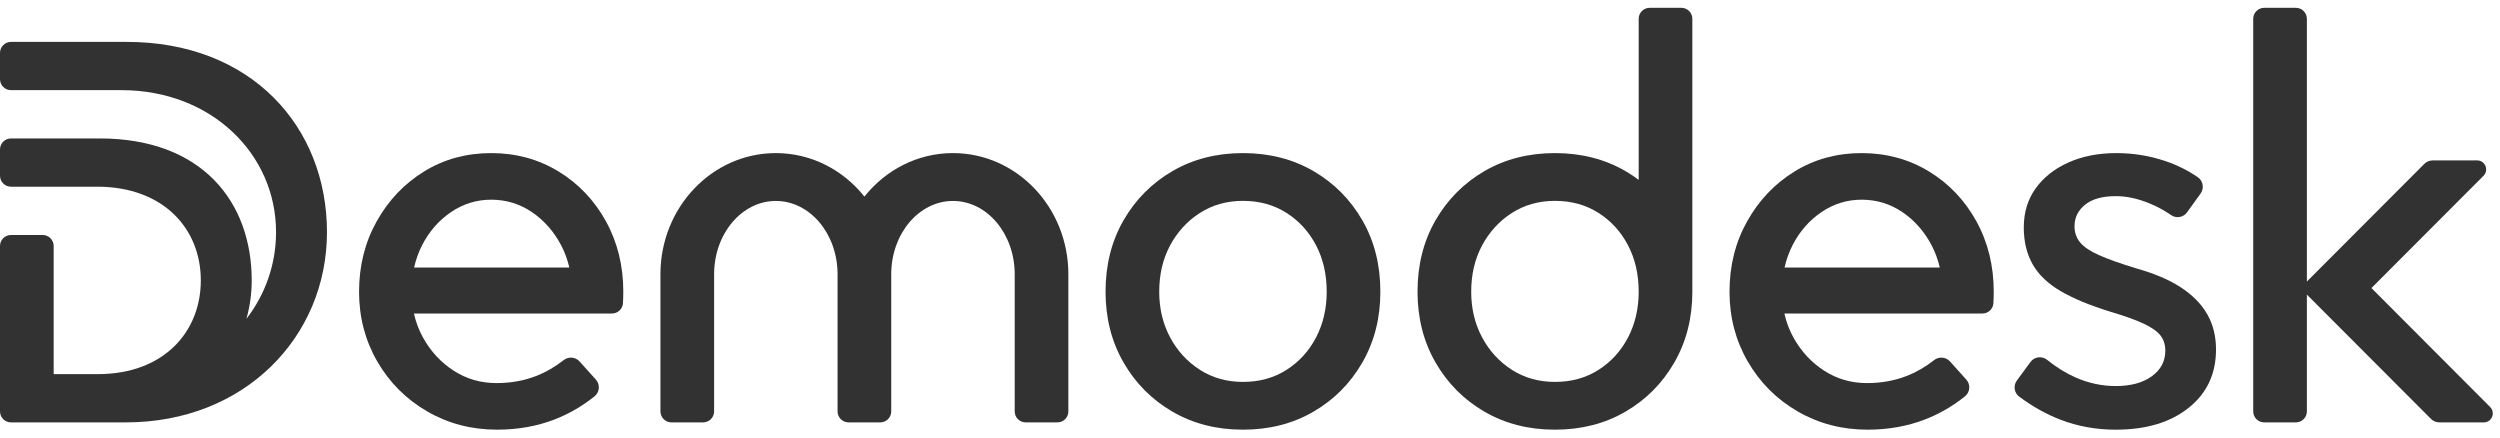 <svg width="160" height="28" viewBox="0 0 160 28" fill="none" xmlns="http://www.w3.org/2000/svg">
<path d="M60.99 9.798C58.713 9.798 56.677 10.881 55.322 12.582C53.967 10.88 51.931 9.798 49.653 9.798C45.574 9.798 42.268 13.271 42.268 17.553V26.328C42.268 26.718 42.583 27.033 42.973 27.033H44.998C45.387 27.033 45.703 26.718 45.703 26.328V17.553C45.703 14.962 47.471 12.861 49.653 12.861C51.835 12.861 53.604 14.961 53.604 17.552V26.328C53.604 26.718 53.919 27.033 54.309 27.033H56.334C56.724 27.033 57.039 26.718 57.039 26.328V17.552C57.039 14.961 58.808 12.861 60.99 12.861C63.172 12.861 64.941 14.962 64.941 17.553V26.328C64.941 26.718 65.256 27.033 65.645 27.033H67.671C68.06 27.033 68.375 26.718 68.375 26.328V17.553C68.376 13.271 65.07 9.798 60.99 9.798Z" fill="#323232"/>
<path d="M159.369 26.049L151.772 18.436L158.945 11.249C159.307 10.886 159.049 10.265 158.536 10.265H155.698C155.493 10.265 155.297 10.347 155.153 10.491L147.64 18.019V1.205C147.64 0.815 147.324 0.5 146.935 0.5H144.91C144.52 0.5 144.206 0.815 144.206 1.205V26.328C144.206 26.718 144.52 27.033 144.91 27.033H146.935C147.324 27.033 147.64 26.718 147.64 26.328V18.854L155.579 26.807C155.723 26.952 155.919 27.033 156.122 27.033H158.961C159.474 27.033 159.732 26.413 159.369 26.049Z" fill="#323232"/>
<path d="M35.737 10.968C34.454 10.188 33.02 9.798 31.434 9.798C29.849 9.798 28.421 10.188 27.15 10.968C25.879 11.748 24.867 12.812 24.113 14.157C23.358 15.503 22.98 17.007 22.98 18.667C22.98 20.303 23.369 21.794 24.15 23.14C24.929 24.486 25.993 25.549 27.339 26.329C28.685 27.109 30.176 27.499 31.811 27.499C33.144 27.499 34.378 27.278 35.51 26.838C36.412 26.488 37.257 25.998 38.047 25.368C38.381 25.102 38.419 24.609 38.134 24.292L37.09 23.131C36.826 22.838 36.383 22.805 36.073 23.048C35.526 23.477 34.956 23.809 34.36 24.046C33.567 24.361 32.705 24.517 31.775 24.517C30.768 24.517 29.856 24.253 29.038 23.725C28.22 23.196 27.566 22.492 27.076 21.611C26.806 21.126 26.613 20.61 26.492 20.064H39.165C39.535 20.064 39.845 19.778 39.869 19.409C39.869 19.395 39.871 19.38 39.871 19.366C39.883 19.127 39.891 18.894 39.891 18.667C39.891 17.007 39.519 15.504 38.777 14.157C38.033 12.812 37.02 11.748 35.737 10.968ZM28.868 13.572C29.648 13.044 30.504 12.78 31.434 12.78C32.39 12.78 33.258 13.044 34.039 13.572C34.818 14.101 35.441 14.805 35.907 15.686C36.144 16.134 36.319 16.613 36.436 17.12H26.503C26.617 16.613 26.788 16.135 27.018 15.686C27.471 14.805 28.088 14.101 28.868 13.572Z" fill="#323232"/>
<path d="M123.446 10.968C122.163 10.188 120.728 9.798 119.143 9.798C117.558 9.798 116.13 10.188 114.86 10.968C113.589 11.748 112.576 12.812 111.821 14.157C111.066 15.503 110.689 17.007 110.689 18.667C110.689 20.303 111.078 21.794 111.859 23.14C112.639 24.486 113.701 25.549 115.047 26.329C116.394 27.109 117.885 27.499 119.52 27.499C120.853 27.499 122.087 27.278 123.219 26.838C124.12 26.488 124.966 25.998 125.756 25.368C126.09 25.102 126.129 24.609 125.843 24.292L124.798 23.131C124.535 22.838 124.092 22.805 123.781 23.048C123.235 23.477 122.665 23.809 122.068 24.046C121.276 24.361 120.413 24.517 119.483 24.517C118.477 24.517 117.565 24.253 116.747 23.725C115.93 23.196 115.275 22.492 114.785 21.611C114.515 21.126 114.322 20.61 114.201 20.064H126.874C127.244 20.064 127.554 19.778 127.578 19.409C127.578 19.395 127.579 19.38 127.58 19.366C127.593 19.127 127.599 18.894 127.599 18.667C127.599 17.007 127.228 15.504 126.486 14.157C125.742 12.812 124.73 11.748 123.446 10.968ZM116.577 13.572C117.357 13.044 118.212 12.78 119.143 12.78C120.099 12.78 120.967 13.044 121.748 13.572C122.527 14.101 123.151 14.805 123.616 15.686C123.852 16.134 124.029 16.613 124.145 17.12H114.212C114.326 16.613 114.497 16.135 114.727 15.686C115.181 14.805 115.796 14.101 116.577 13.572Z" fill="#323232"/>
<path d="M139.562 18.384C138.807 17.893 137.838 17.485 136.656 17.157C135.675 16.855 134.901 16.579 134.335 16.327C133.769 16.076 133.366 15.805 133.127 15.515C132.888 15.226 132.769 14.88 132.769 14.477C132.769 13.924 132.995 13.464 133.448 13.1C133.9 12.735 134.555 12.553 135.41 12.553C136.089 12.553 136.8 12.704 137.542 13.006C138.048 13.211 138.517 13.464 138.947 13.764C139.28 13.996 139.736 13.918 139.973 13.588L140.839 12.384C141.079 12.049 141.002 11.578 140.663 11.344C140.032 10.909 139.338 10.564 138.58 10.307C137.574 9.968 136.529 9.798 135.447 9.798C134.289 9.798 133.264 10 132.371 10.402C131.478 10.805 130.779 11.359 130.277 12.063C129.773 12.768 129.522 13.598 129.522 14.554C129.522 15.46 129.71 16.246 130.088 16.913C130.465 17.579 131.063 18.152 131.88 18.63C132.698 19.108 133.76 19.549 135.07 19.951C136 20.229 136.718 20.486 137.221 20.725C137.724 20.965 138.076 21.216 138.278 21.48C138.479 21.744 138.58 22.065 138.58 22.442C138.58 23.121 138.29 23.669 137.711 24.084C137.133 24.499 136.365 24.707 135.409 24.707C134.528 24.707 133.673 24.525 132.843 24.16C132.22 23.886 131.611 23.51 131.017 23.031C130.686 22.766 130.204 22.823 129.952 23.165L129.079 24.354C128.839 24.681 128.903 25.144 129.23 25.386C130.082 26.019 130.959 26.509 131.862 26.858C132.968 27.285 134.15 27.5 135.409 27.5C137.346 27.5 138.901 27.035 140.071 26.103C141.24 25.172 141.825 23.927 141.825 22.367C141.825 21.512 141.636 20.757 141.259 20.102C140.882 19.448 140.316 18.875 139.562 18.384Z" fill="#323232"/>
<path d="M104.876 1.205V11.511C104.607 11.31 104.324 11.122 104.026 10.949C102.705 10.182 101.202 9.798 99.516 9.798C97.83 9.798 96.327 10.182 95.006 10.949C93.685 11.717 92.641 12.767 91.873 14.1C91.105 15.434 90.722 16.956 90.722 18.667C90.722 20.353 91.105 21.863 91.873 23.197C92.641 24.53 93.685 25.581 95.006 26.348C96.327 27.115 97.83 27.499 99.516 27.499C101.202 27.499 102.705 27.116 104.026 26.348C105.348 25.58 106.391 24.53 107.159 23.197C107.921 21.872 108.305 20.372 108.31 18.699V1.205C108.31 0.815 107.995 0.5 107.605 0.5H105.58C105.191 0.5 104.876 0.816 104.876 1.205ZM102.309 23.669C101.504 24.184 100.573 24.442 99.516 24.442C98.484 24.442 97.566 24.185 96.761 23.669C95.956 23.153 95.32 22.461 94.855 21.593C94.39 20.725 94.157 19.75 94.157 18.668C94.157 17.561 94.39 16.573 94.855 15.705C95.32 14.836 95.956 14.145 96.761 13.629C97.566 13.114 98.485 12.855 99.516 12.855C100.573 12.855 101.503 13.113 102.309 13.629C103.115 14.145 103.744 14.836 104.197 15.705C104.649 16.573 104.876 17.561 104.876 18.668C104.876 19.75 104.649 20.725 104.197 21.593C103.744 22.461 103.115 23.154 102.309 23.669Z" fill="#323232"/>
<path d="M84.059 10.949C82.738 10.182 81.234 9.798 79.549 9.798C77.863 9.798 76.36 10.182 75.039 10.949C73.718 11.717 72.673 12.768 71.906 14.101C71.138 15.435 70.755 16.957 70.755 18.667C70.755 20.354 71.138 21.863 71.906 23.197C72.673 24.531 73.718 25.581 75.039 26.348C76.36 27.116 77.863 27.499 79.549 27.499C81.234 27.499 82.738 27.116 84.059 26.348C85.38 25.581 86.424 24.531 87.192 23.197C87.959 21.863 88.343 20.354 88.343 18.667C88.343 16.957 87.959 15.435 87.192 14.101C86.424 12.768 85.38 11.717 84.059 10.949ZM84.23 21.593C83.777 22.461 83.147 23.153 82.342 23.668C81.537 24.184 80.606 24.442 79.549 24.442C78.517 24.442 77.599 24.185 76.794 23.668C75.989 23.152 75.353 22.461 74.888 21.593C74.422 20.724 74.19 19.749 74.19 18.667C74.19 17.56 74.422 16.572 74.888 15.704C75.353 14.836 75.989 14.144 76.794 13.629C77.599 13.113 78.517 12.855 79.549 12.855C80.606 12.855 81.536 13.113 82.342 13.629C83.147 14.144 83.777 14.836 84.23 15.704C84.683 16.572 84.909 17.56 84.909 18.667C84.909 19.749 84.683 20.724 84.23 21.593Z" fill="#323232"/>
<path d="M8.059 2.681H0.705C0.315 2.681 0 2.996 0 3.386V5.066C0 5.455 0.315 5.77 0.705 5.77H7.783C13.511 5.77 17.667 9.846 17.667 14.857C17.667 16.944 16.959 18.867 15.772 20.403C15.992 19.621 16.11 18.797 16.11 17.946C16.11 12.935 12.949 8.86 6.378 8.86H0.705C0.315 8.86 0 9.175 0 9.564V11.244C0 11.634 0.315 11.949 0.705 11.949H6.266C10.466 11.968 12.852 14.639 12.852 17.946C12.852 21.253 10.466 23.944 6.266 23.944H3.435V15.743C3.435 15.354 3.119 15.039 2.73 15.039H0.705C0.315 15.039 0 15.354 0 15.743V26.328C0 26.718 0.315 27.033 0.705 27.033H7.024H7.025H8.059C15.646 27.033 20.926 21.571 20.926 14.857C20.926 8.144 16.11 2.659 8.059 2.681Z" fill="#323232"/>
</svg>
